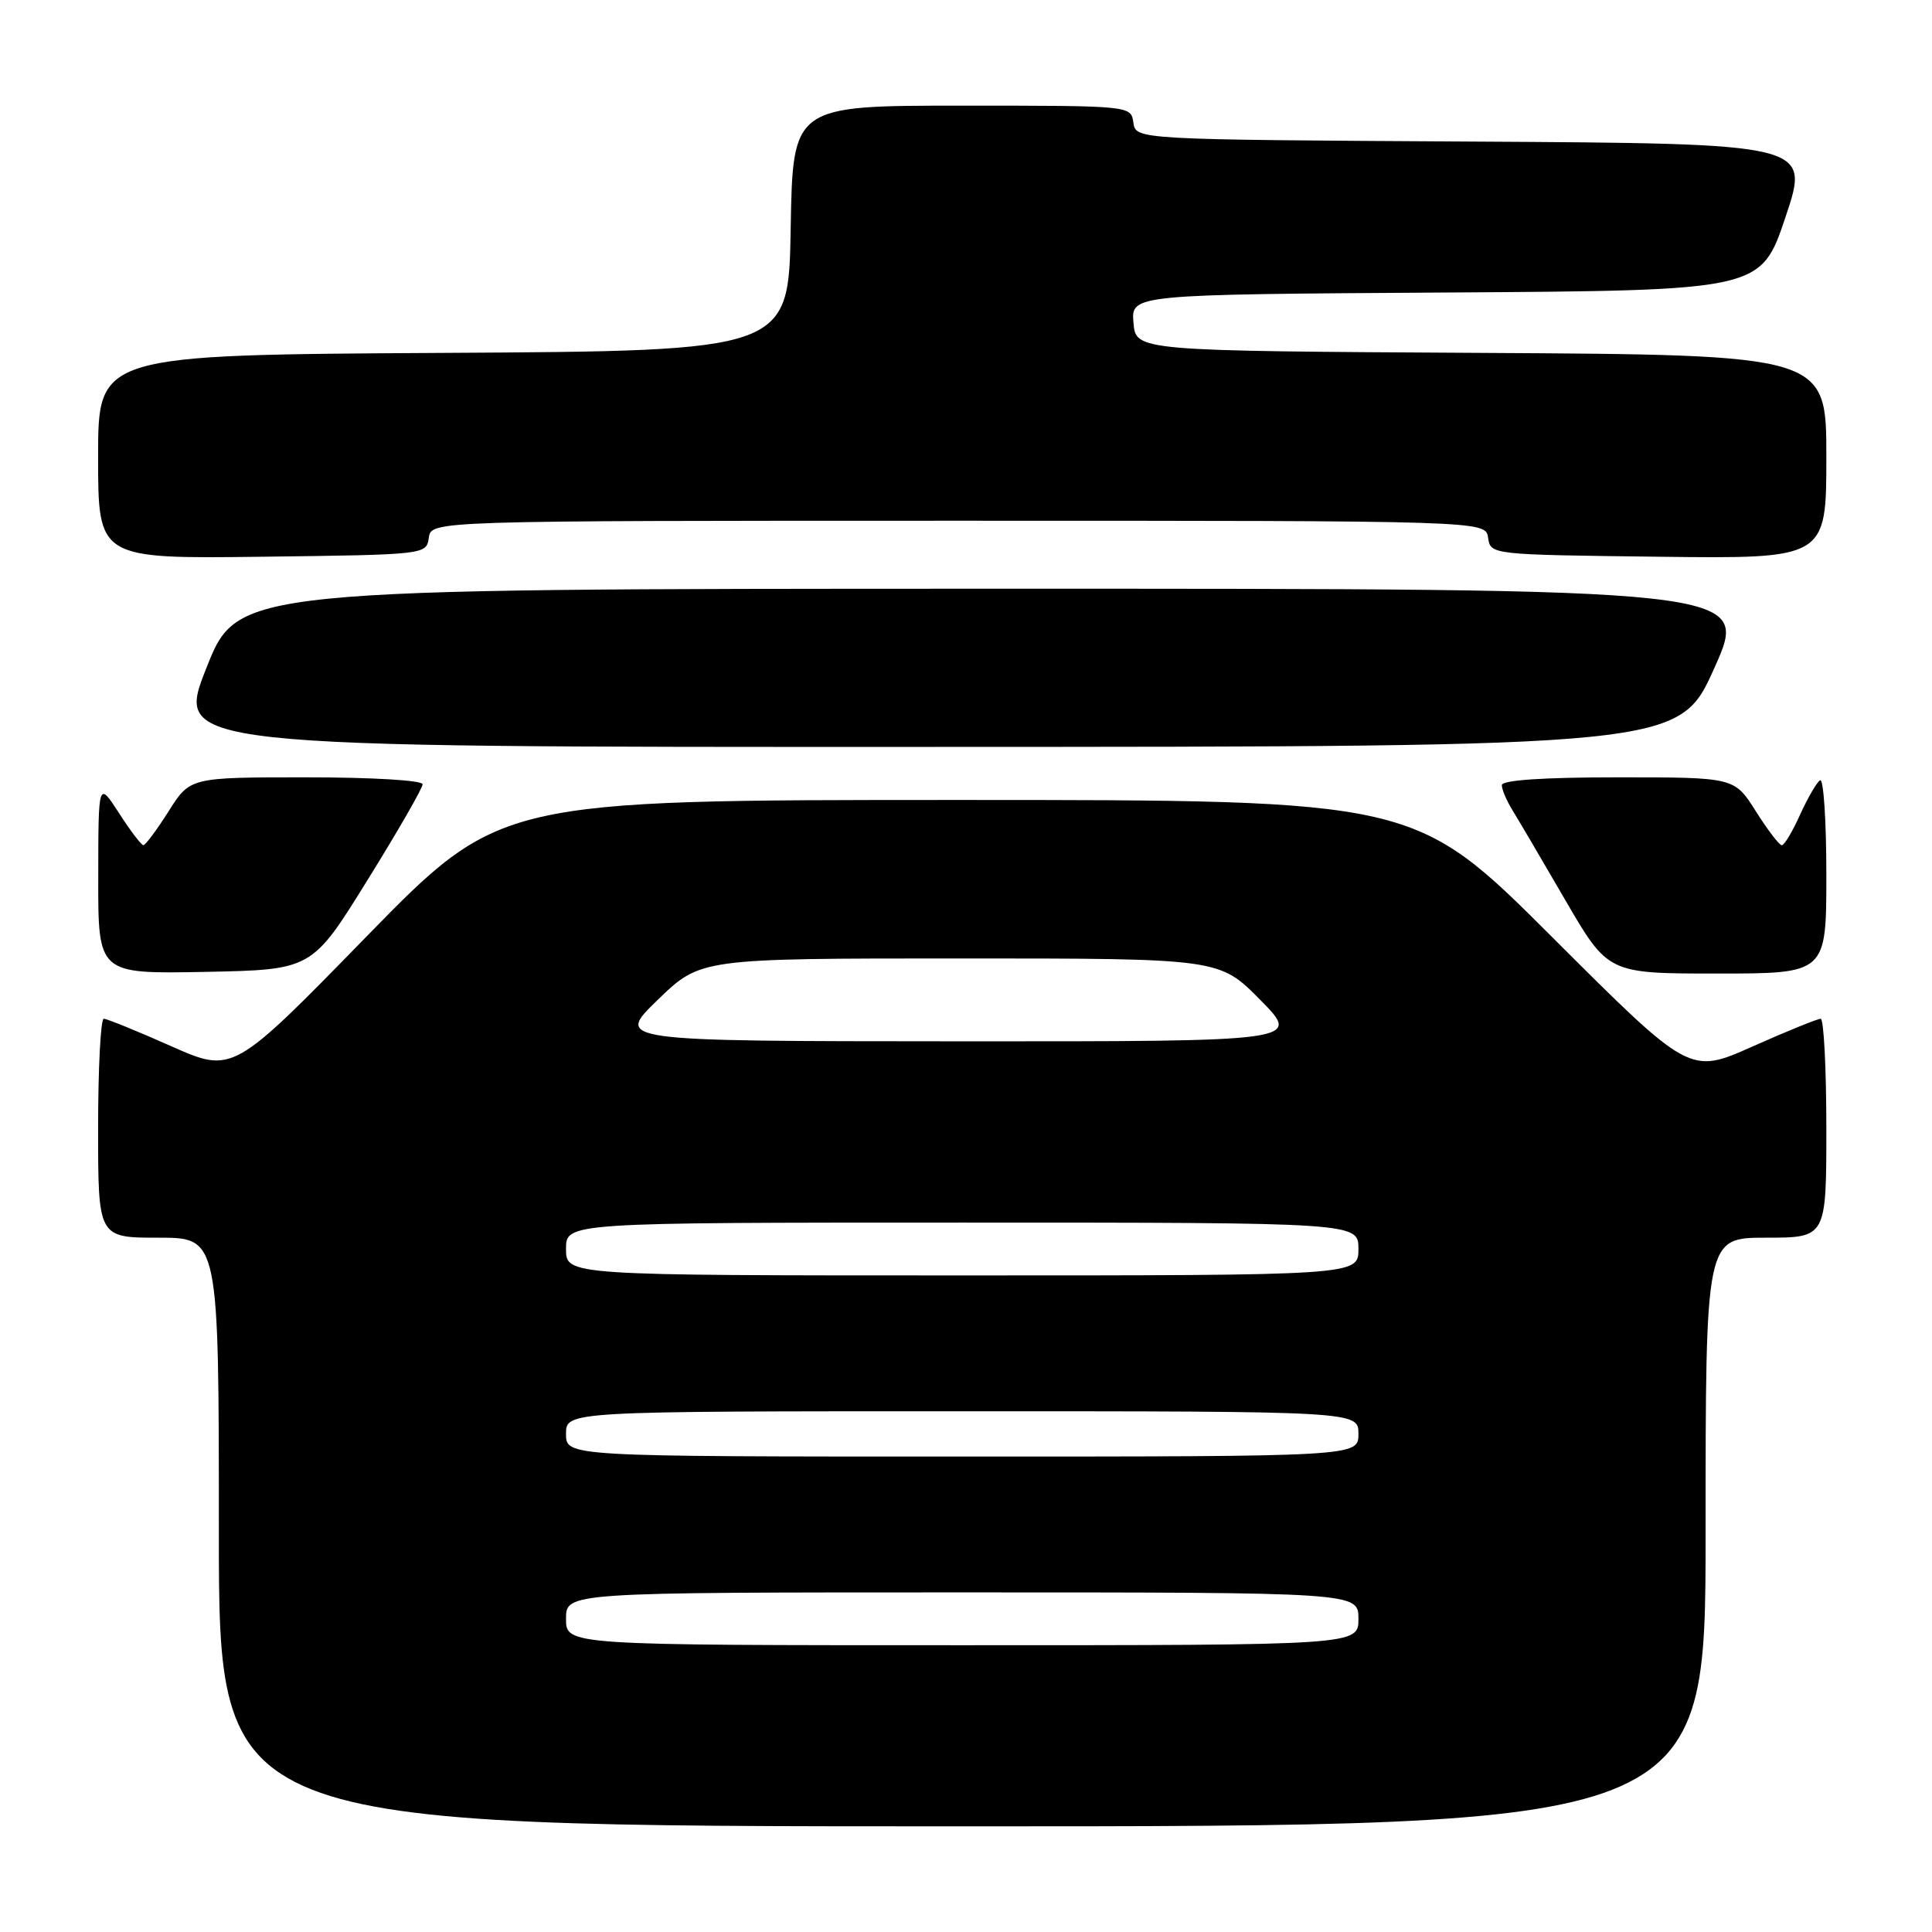 <?xml version="1.0" encoding="UTF-8" standalone="no"?>
<!DOCTYPE svg PUBLIC "-//W3C//DTD SVG 1.1//EN" "http://www.w3.org/Graphics/SVG/1.1/DTD/svg11.dtd" >
<svg xmlns="http://www.w3.org/2000/svg" xmlns:xlink="http://www.w3.org/1999/xlink" version="1.1" viewBox="0 0 256 256">
 <g >
 <path fill="currentColor"
d=" M 226.00 203.00 C 226.00 164.00 226.00 164.00 234.00 164.00 C 242.00 164.00 242.00 164.00 242.00 149.50 C 242.00 141.53 241.66 135.00 241.25 134.99 C 240.84 134.99 236.76 136.64 232.19 138.68 C 223.89 142.37 223.89 142.37 205.68 124.18 C 187.48 106.00 187.48 106.00 126.86 106.00 C 66.24 106.00 66.24 106.00 48.54 124.12 C 30.85 142.25 30.85 142.25 22.67 138.62 C 18.18 136.62 14.16 134.99 13.75 134.99 C 13.34 135.00 13.00 141.53 13.00 149.50 C 13.00 164.00 13.00 164.00 21.00 164.00 C 29.00 164.00 29.00 164.00 29.00 203.00 C 29.00 242.00 29.00 242.00 127.50 242.00 C 226.00 242.00 226.00 242.00 226.00 203.00 Z  M 48.66 116.67 C 52.70 110.17 56.00 104.43 56.00 103.92 C 56.00 103.40 49.35 103.00 40.59 103.00 C 25.18 103.00 25.18 103.00 22.34 107.50 C 20.78 109.97 19.27 111.99 19.00 111.99 C 18.73 111.99 17.27 110.08 15.77 107.74 C 13.03 103.50 13.03 103.50 13.02 116.28 C 13.00 129.05 13.00 129.05 27.16 128.78 C 41.33 128.50 41.33 128.50 48.66 116.67 Z  M 242.00 115.94 C 242.00 108.76 241.63 103.11 241.17 103.39 C 240.72 103.67 239.53 105.73 238.52 107.95 C 237.52 110.18 236.43 112.00 236.10 112.00 C 235.77 112.00 234.22 109.97 232.66 107.50 C 229.82 103.00 229.82 103.00 214.41 103.00 C 204.45 103.00 199.00 103.37 199.00 104.04 C 199.00 104.60 199.62 106.07 200.37 107.29 C 201.12 108.50 204.29 113.89 207.40 119.25 C 213.07 129.00 213.07 129.00 227.53 129.00 C 242.00 129.00 242.00 129.00 242.00 115.94 Z  M 227.18 88.47 C 231.87 78.00 231.87 78.00 131.68 78.01 C 31.50 78.02 31.50 78.02 27.35 88.51 C 23.19 99.00 23.19 99.00 122.85 98.97 C 222.50 98.95 222.50 98.95 227.18 88.47 Z  M 56.82 71.25 C 57.14 69.00 57.14 69.00 127.00 69.00 C 196.86 69.00 196.86 69.00 197.18 71.25 C 197.50 73.50 197.53 73.50 219.75 73.77 C 242.00 74.04 242.00 74.04 242.00 60.53 C 242.00 47.02 242.00 47.02 196.25 46.76 C 150.50 46.50 150.50 46.50 150.19 42.76 C 149.88 39.02 149.88 39.02 191.60 38.76 C 233.32 38.50 233.32 38.50 236.59 28.76 C 239.85 19.02 239.85 19.02 195.18 18.76 C 150.50 18.50 150.50 18.50 150.18 16.25 C 149.86 14.00 149.86 14.00 127.46 14.00 C 105.05 14.00 105.05 14.00 104.77 30.25 C 104.50 46.50 104.50 46.50 58.75 46.76 C 13.00 47.02 13.00 47.02 13.00 60.53 C 13.00 74.04 13.00 74.04 34.75 73.77 C 56.45 73.50 56.50 73.49 56.82 71.25 Z  M 75.00 214.50 C 75.00 211.00 75.00 211.00 127.50 211.00 C 180.00 211.00 180.00 211.00 180.00 214.50 C 180.00 218.00 180.00 218.00 127.50 218.00 C 75.00 218.00 75.00 218.00 75.00 214.50 Z  M 75.00 190.00 C 75.00 187.00 75.00 187.00 127.50 187.00 C 180.00 187.00 180.00 187.00 180.00 190.00 C 180.00 193.00 180.00 193.00 127.50 193.00 C 75.00 193.00 75.00 193.00 75.00 190.00 Z  M 75.00 165.50 C 75.00 162.00 75.00 162.00 127.50 162.00 C 180.00 162.00 180.00 162.00 180.00 165.50 C 180.00 169.00 180.00 169.00 127.50 169.00 C 75.00 169.00 75.00 169.00 75.00 165.50 Z  M 87.16 132.48 C 92.82 127.00 92.82 127.00 127.20 127.00 C 161.57 127.00 161.57 127.00 167.00 132.50 C 172.43 138.00 172.43 138.00 126.97 137.98 C 81.50 137.96 81.50 137.96 87.16 132.48 Z "/>
</g>
</svg>